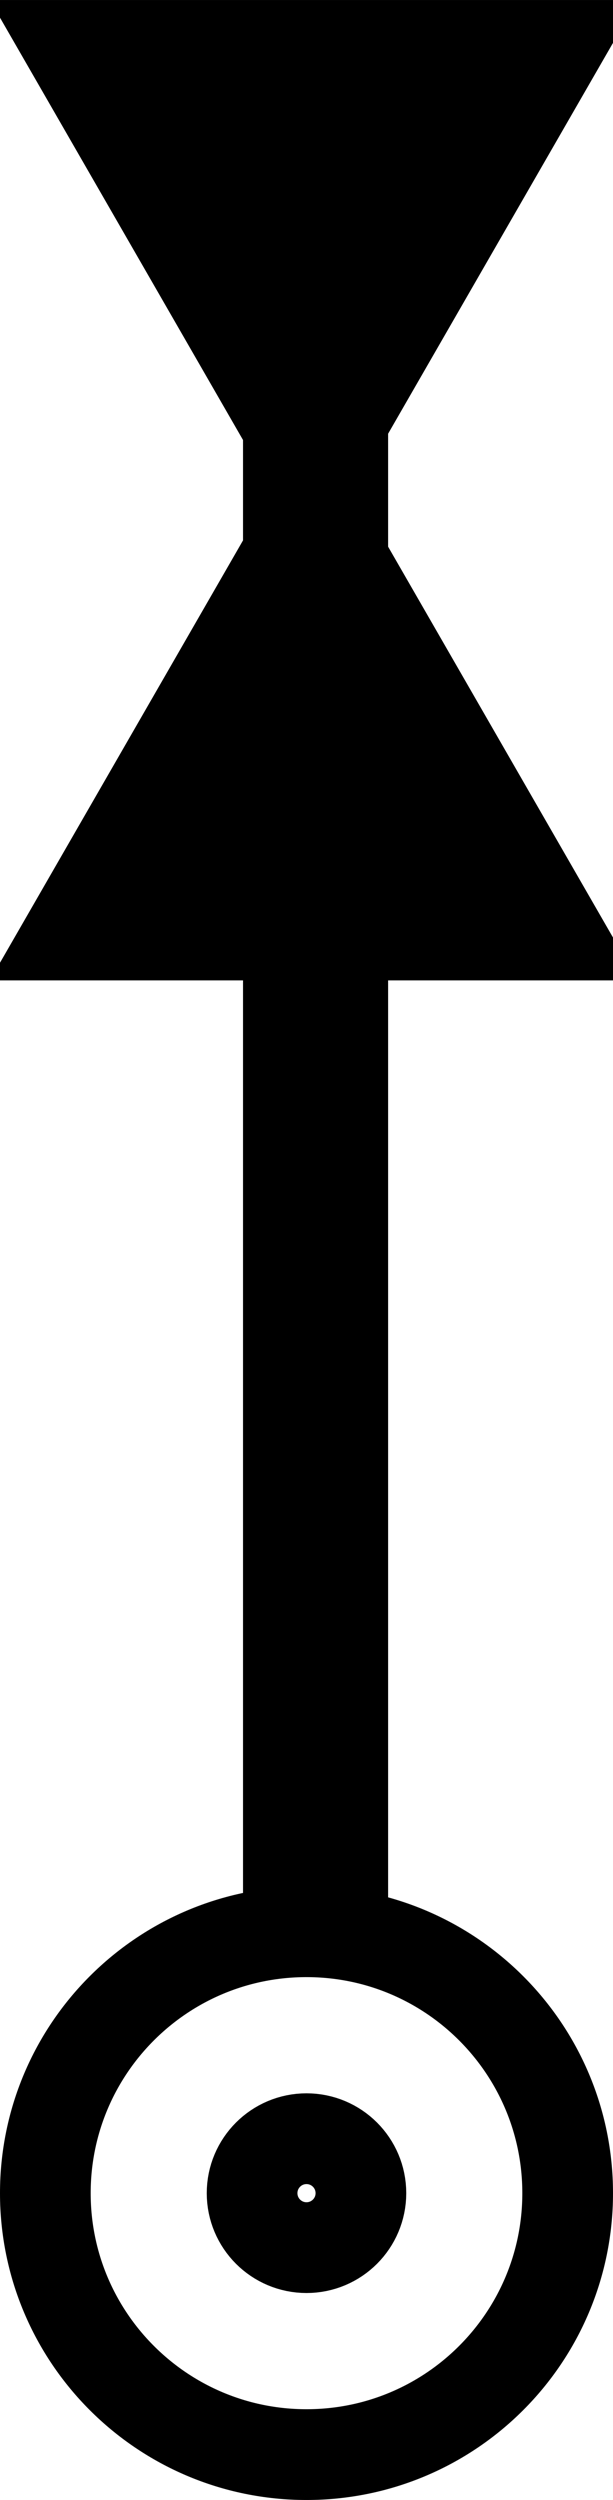 <?xml version="1.0" encoding="UTF-8" standalone="no"?>
<!-- Created with Inkscape (http://www.inkscape.org/) -->

<svg
   xmlns:dc="http://purl.org/dc/elements/1.1/"
   xmlns:cc="http://creativecommons.org/ns#"
   xmlns:rdf="http://www.w3.org/1999/02/22-rdf-syntax-ns#"
   xmlns:svg="http://www.w3.org/2000/svg"
   xmlns="http://www.w3.org/2000/svg"
   xmlns:sodipodi="http://sodipodi.sourceforge.net/DTD/sodipodi-0.dtd"
   xmlns:inkscape="http://www.inkscape.org/namespaces/inkscape"
   version="1.1"
   width="211.25"
   height="860.63"
   id="svg2"
   xml:space="preserve"
   inkscape:version="0.48.4 r9939"
   sodipodi:docname="SRMlan.svg"><sodipodi:namedview
     pagecolor="#ffffff"
     bordercolor="#666666"
     borderopacity="1"
     objecttolerance="10"
     gridtolerance="10"
     guidetolerance="10"
     inkscape:pageopacity="0"
     inkscape:pageshadow="2"
     inkscape:window-width="1920"
     inkscape:window-height="1012"
     id="namedview10"
     showgrid="false"
     inkscape:zoom="0.23838384"
     inkscape:cx="382.5"
     inkscape:cy="495"
     inkscape:window-x="-8"
     inkscape:window-y="-8"
     inkscape:window-maximized="1"
     inkscape:current-layer="svg2" /><defs
     id="defs6" /><g
     transform="matrix(1.25,0,0,-1.25,15.625,845.005)"
     id="g10"><g
       transform="scale(0.1,0.1)"
       id="g12"><path
         d="m 1440,720 c 0,397.64 -322.36,720 -720,720 C 322.355,1440 0,1117.64 0,720 0,322.355 322.355,0 720,0 c 397.64,0 720,322.355 720,720"
         inkscape:connector-curvature="0"
         id="path14"
         style="fill:none;stroke:#000000;stroke-width:250;stroke-linecap:butt;stroke-linejoin:miter;stroke-miterlimit:10;stroke-opacity:1;stroke-dasharray:none" /><path
         d="m 870,720 c 0,82.84 -67.16,150 -150,150 -82.84,0 -150,-67.16 -150,-150 0,-82.84 67.16,-150 150,-150 82.84,0 150,67.16 150,150 m -200,720 0,4970 m 150,0 0,-4970"
         inkscape:connector-curvature="0"
         id="path16"
         style="fill:none;stroke:#000000;stroke-width:250;stroke-linecap:butt;stroke-linejoin:miter;stroke-miterlimit:10;stroke-opacity:1;stroke-dasharray:none" /><path
         d="m 870,720 c 0,82.84 -67.16,150 -150,150 -82.84,0 -150,-67.16 -150,-150 0,-82.84 67.16,-150 150,-150 82.84,0 150,67.16 150,150 m -200,720 0,4970 m 150,0 0,-4970 m -80,0 0,3970 -720,1250 1440,0 -720,-1250 720,-1250 -1440,0 720,1250 m -600,-1100 1200,0 m -100,150 -1000,0 m 100,200 800,0 m -100,200 -600,0 m 150,200 300,0 m 0,700 -300,0 m -150,200 600,0 m 100,200 -800,0 m -100,200 1000,0 m 100,150 -1200,0"
         inkscape:connector-curvature="0"
         id="path18"
         style="fill:none;stroke:#000000;stroke-width:200;stroke-linecap:butt;stroke-linejoin:miter;stroke-miterlimit:10;stroke-opacity:1;stroke-dasharray:none" /></g></g></svg>